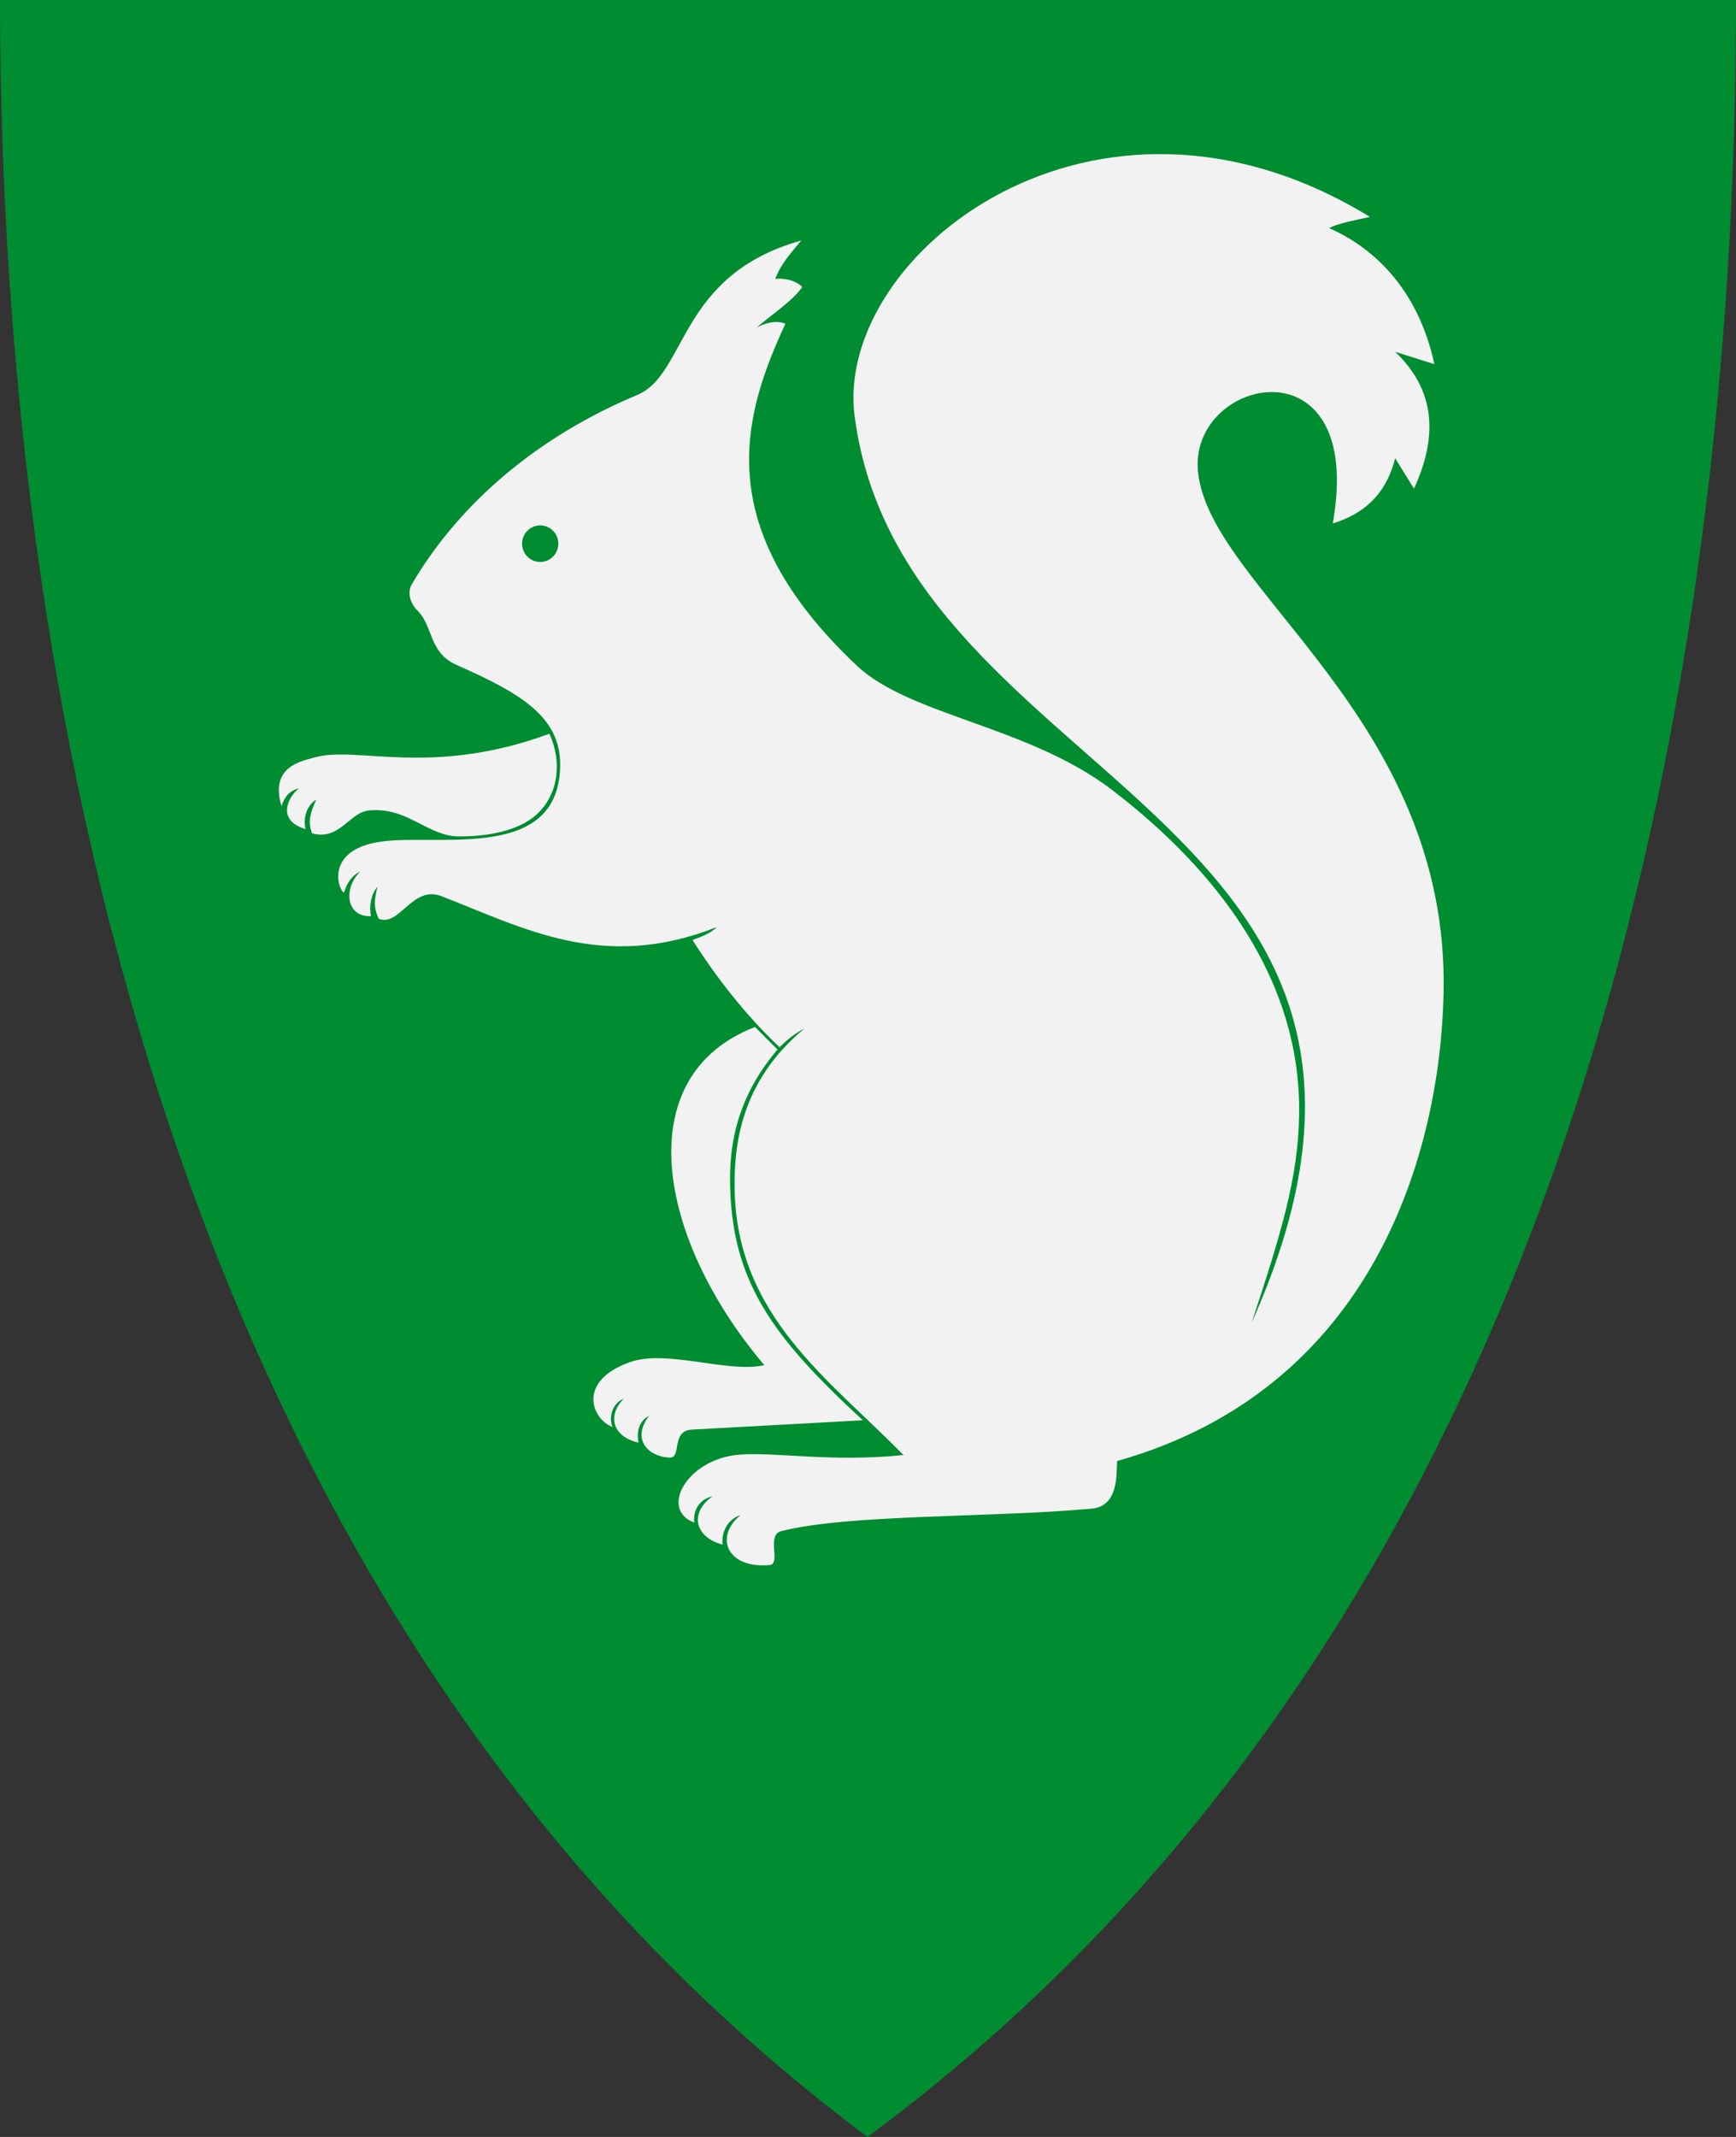 <?xml version="1.0" encoding="UTF-8" standalone="no"?>
<!-- Created with Inkscape (http://www.inkscape.org/) -->

<svg
 xmlns:dc="http://purl.org/dc/elements/1.1/"
 xmlns:cc="http://creativecommons.org/ns#"
 xmlns:rdf="http://www.w3.org/1999/02/22-rdf-syntax-ns#"
 xmlns:svg="http://www.w3.org/2000/svg"
 xmlns="http://www.w3.org/2000/svg"
 version="1.1"
 width="390"
 height="480"
 id="svg4228">
<rect width="100%" height="100%" fill="#333333" stroke="none"/>
<defs
 id="defs4232" />
<path
 d="M 0,0 C 130,0 260,0 390,0 389.99,114.998 370.786,350.147 194.888,479.998 20.791,350.089 0.081,115.022 0,0 z"
 id="path4240-0"
 style="fill:#008c31;fill-opacity:1;stroke:none" />
<path
 d="m 202.964,326.833 c -16.389,1.67 -28.92,-0.769 -36.978,-0.079 -11.745,1.005 -17.881,12.359 -10.01,15.247 -0.329,-3.237 1.545,-5.329 4.112,-5.91 -5.392,3.818 -3.886,9.257 2.247,10.854 -0.344,-3.018 1.361,-5.831 4.045,-6.629 -5.973,4.833 -3.09,12.065 6.472,11.236 2.796,-0.242 -0.879,-6.738 2.697,-7.64 15.209,-3.837 46.466,-2.96 69.662,-5.034 6.129,-0.548 5.553,-7.638 5.753,-10.696 57.823,-16.335 72.577,-69.59 73.347,-105.077 1.352,-62.065 -52.776,-90.938 -55.19,-117.302 -1.943,-21.213 37.738,-29.984 30.292,11.775 8.453,-2.617 12.329,-7.979 14.022,-14.651 l 4.225,6.831 c 5.196,-11.322 5.13,-21.788 -4.225,-30.741 l 8.809,2.786 C 318.414,64.178 307.846,55.305 298.603,51.242 c 1.999,-1.093 5.745,-1.766 9.168,-2.517 -61.982,-37.921 -120.497,8.661 -115.774,44.763 10.945,83.66 140.561,88.797 89.167,203.683 6.738,-20.402 10.434,-32.57 10.693,-46.574 0.623,-33.675 -22.543,-58.214 -41.911,-73.075 C 231.071,163.039 204.419,160.787 192.458,149.492 159.648,118.51 166.646,93.84 176.441,72.712 c -2.254,-0.932 -4.905,0.016 -6.483,0.89 3.47,-3.04 7.897,-5.792 10.297,-9.153 -1.709,-1.665 -4.624,-2.043 -6.102,-1.78 1.426,-3.754 3.748,-6.013 5.847,-8.644 -27.724,7.755 -25.584,29.984 -36.864,34.703 -21.869,9.15 -39.656,23.871 -50.593,42.458 -1.354,2.302 0.124,4.874 1.144,5.847 3.709,3.539 2.52,9.512 8.898,12.331 14.048,6.208 23.367,11.522 23.263,22.5 -0.2,21.181 -25.612,15.72 -39.025,17.034 -14.609,1.431 -10.57,11.638 -9.534,11.568 0.662,-2.221 1.857,-3.886 3.686,-4.703 -3.872,3.586 -3.337,10.305 2.378,10.015 -0.482,-2.044 -0.019,-4.925 1.436,-6.583 -0.75,3.12 -0.863,4.617 0.27,7.155 4.676,1.99 7.56,-7.612 14.126,-5.053 18.907,7.37 36.336,16.96 61.802,6.966 -1.283,1.401 -3.647,2.207 -5.416,2.878 5.503,8.64 12.04,16.981 19.574,24.097 1.596,-1.635 3.403,-3.089 5.591,-4.217 -14.384,11.841 -15.812,26.346 -15.703,35.767 0.334,28.879 21.38,43.078 37.932,60.044 z"
 id="path2827"
 style="fill:#f2f2f2;stroke:none" />
<path
 d="m 123.432,164.809 c 2.85,6.238 2.119,13.605 -2.917,18.172 -3.925,3.559 -10.62,4.903 -17.358,4.9 -7.083,-0.004 -11.542,-6.655 -20.212,-5.847 -4.516,0.42 -6.595,6.859 -12.839,5.148 -1.154,-2.874 -0.059,-5.378 0.953,-7.564 -1.948,1.081 -3.077,3.941 -2.415,6.61 -6.791,-1.982 -3.749,-7.484 -1.462,-9.153 -1.293,0.351 -2.925,0.908 -3.941,4.004 -2.653,-8.826 4.278,-10.052 7.373,-10.932 9.596,-2.728 26.142,4.488 52.818,-5.339 z"
 id="path3623"
 style="fill:#f2f2f2;stroke:none" />
<path
 d="m 174.655,235.744 -5.03,-5.067 c -28.573,11.061 -21.958,47.588 2.08,75.965 -8.173,1.851 -21.86,-3.604 -30.137,-0.695 -11.95,4.2 -8.73,12.712 -3.98,14.588 -1.075,-2.796 0.598,-5.748 2.496,-6.298 -3.399,3.342 -2.95,8.35 3.379,9.812 -0.65,-2.935 0.549,-5.163 2.342,-5.999 -4.011,5.277 -0.177,9.159 4.624,9.359 2.818,0.12 0.215,-6.03 5.021,-6.292 l 38.39,-2.097 c -20.391,-18.809 -29.616,-31.274 -29.834,-53.761 -0.104,-10.692 2.865,-20.278 10.65,-29.515 z"
 id="path3625"
 style="fill:#f2f2f2;stroke:none" />
<path
 d="m 125.53,122.511 a 4.481,4.29 0 1 1 -8.962,0 4.481,4.29 0 1 1 8.962,0 z"
 transform="matrix(0.908,0,0,0.956,11.447,5)"
 id="path3655"
 style="fill:#008c31;fill-opacity:1;stroke:none" />
</svg>
